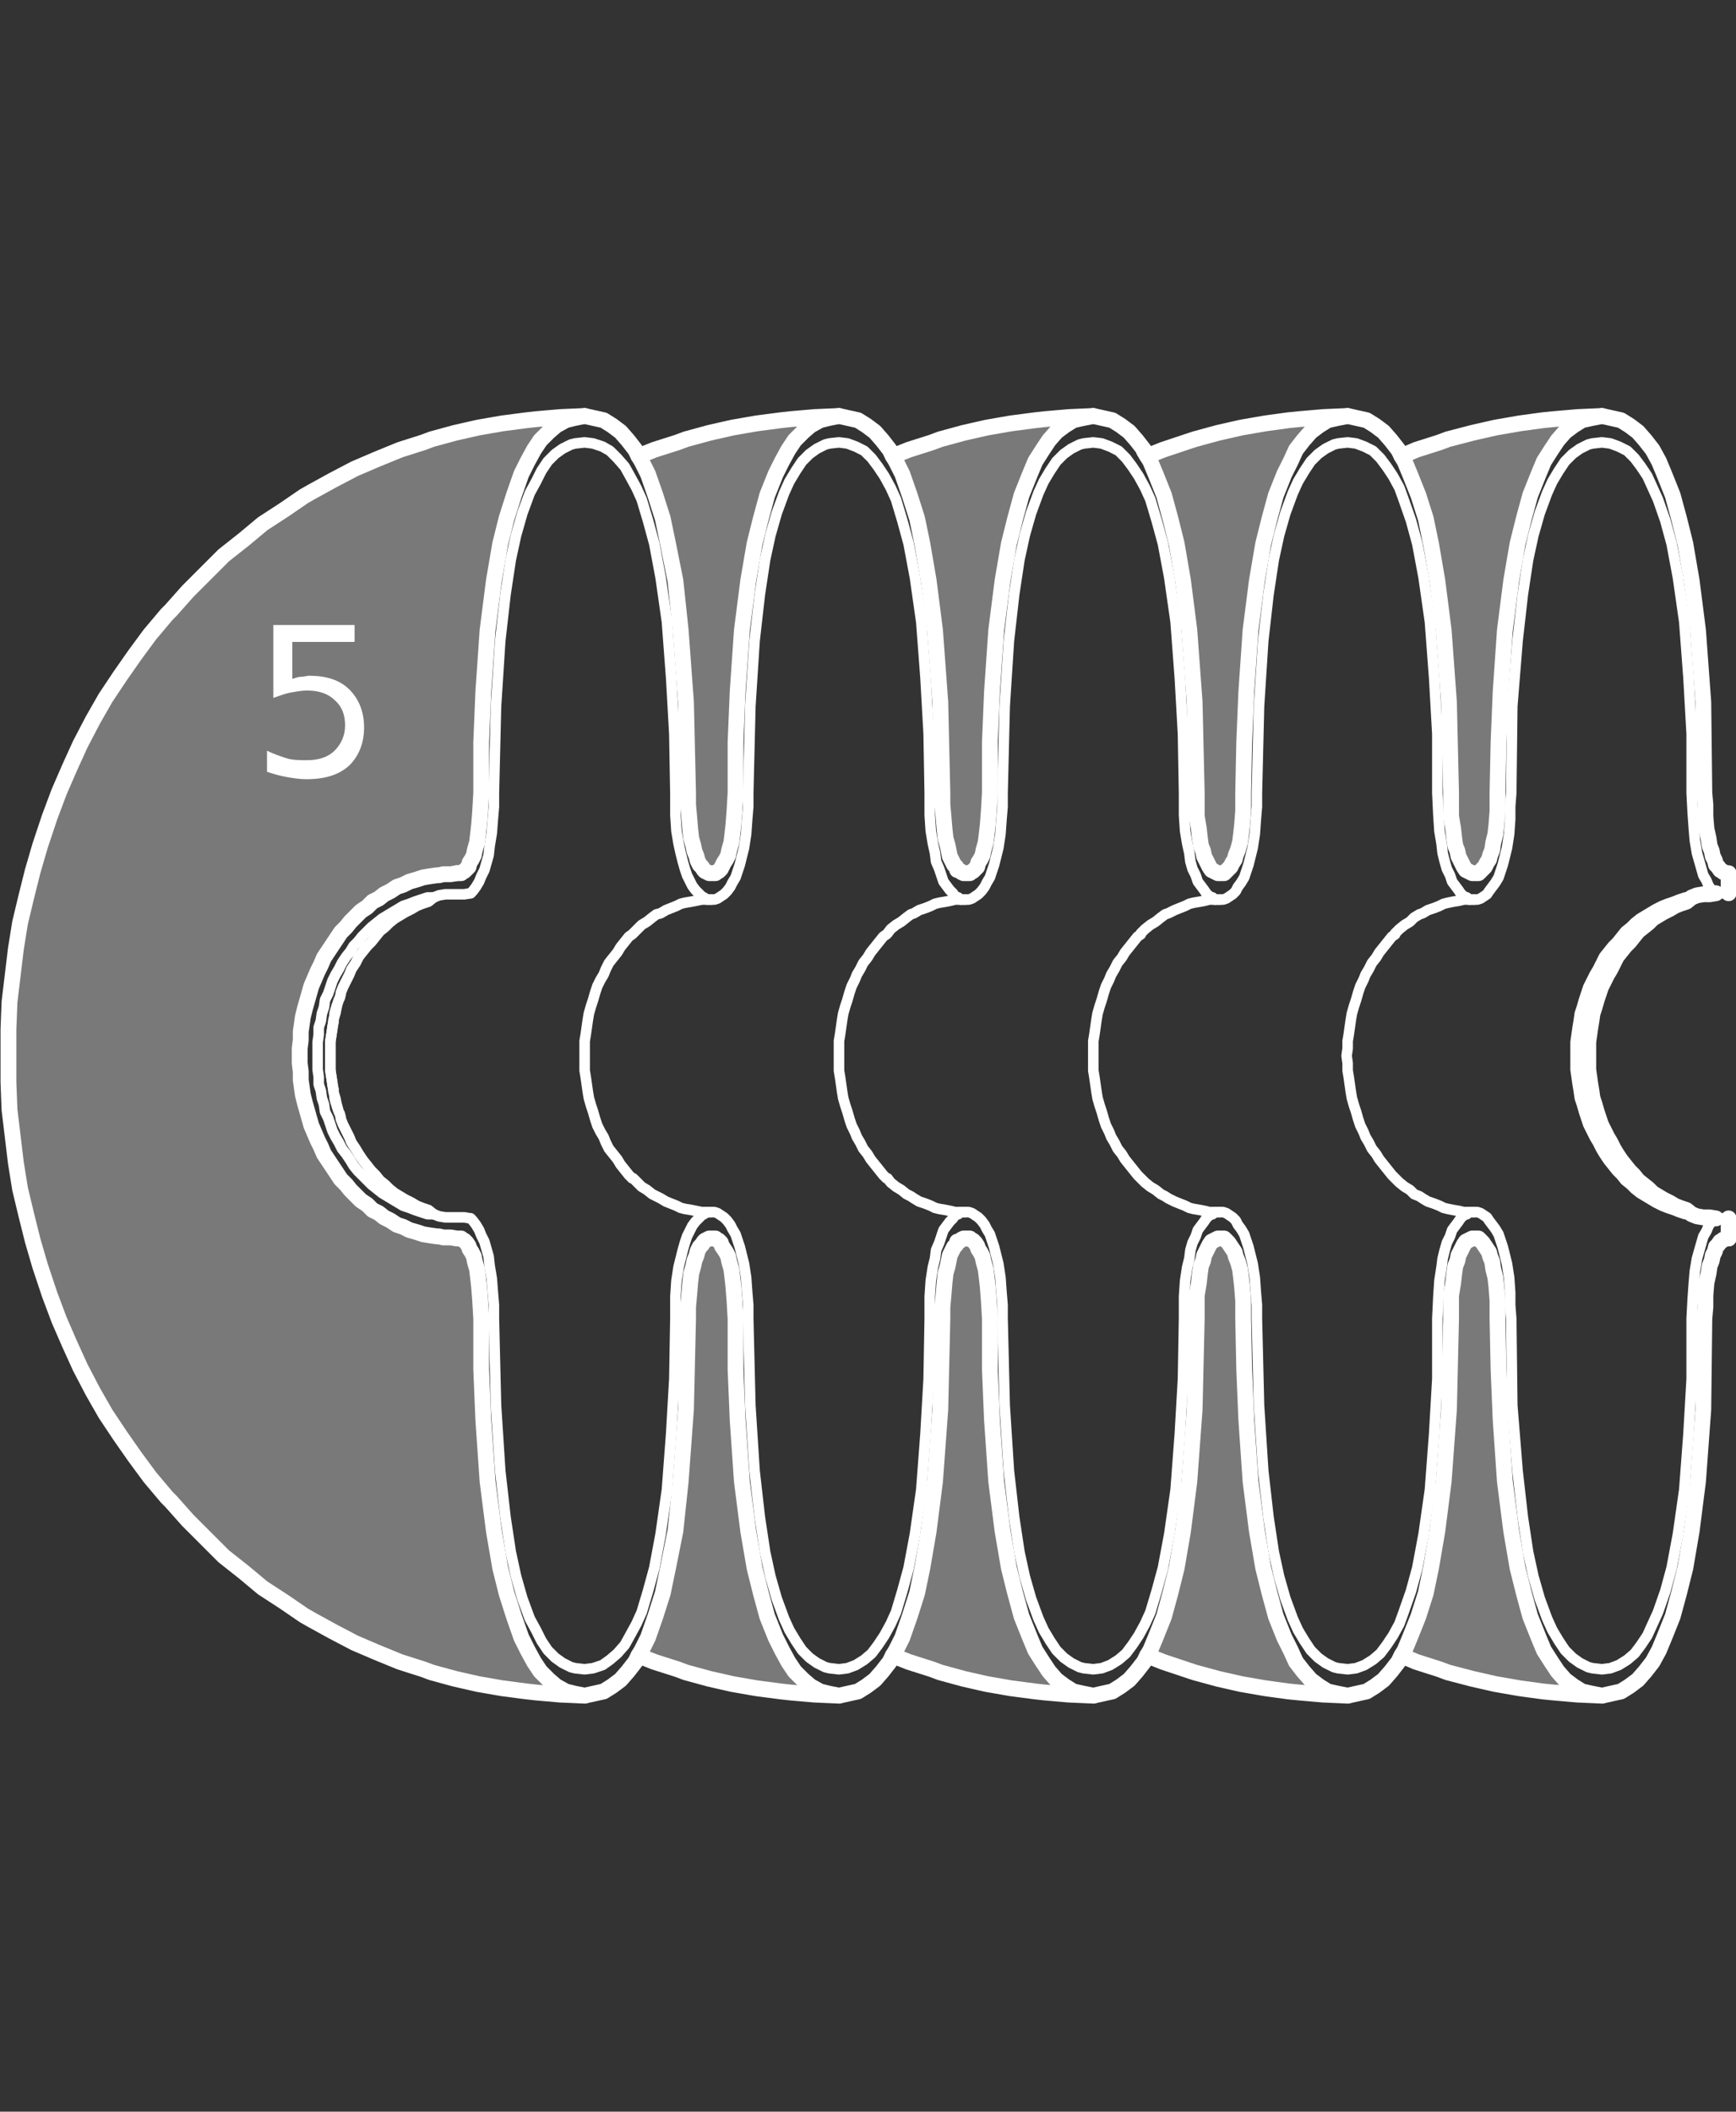 <?xml version="1.0" encoding="utf-8"?>
<!-- Generator: Adobe Illustrator 21.0.0, SVG Export Plug-In . SVG Version: 6.00 Build 0)  -->
<svg version="1.1" id="Layer_1" xmlns="http://www.w3.org/2000/svg" xmlns:xlink="http://www.w3.org/1999/xlink" x="0px" y="0px"
	 viewBox="0 0 164.5 200" style="enable-background:new 0 0 164.5 200;" xml:space="preserve">
<rect x="0" y="0" width="164.5" height="200" fill="#333333" stroke="none"/>
<style type="text/css">
	.st0{fill:#797979;}
	.st1{fill:none;stroke:#FFFFFF;stroke-width:1.5;stroke-linecap:round;stroke-linejoin:round;}
	.st2{fill:none;stroke:#FFFFFF;stroke-linecap:round;stroke-linejoin:round;}
	.st3{fill:#FFFFFF;}
</style>
<g>
	<g>
		<g>
			<g>
				<g id="XMLID_19_">
					<g>
						<polygon class="st0" points="141.9,124.9 142,129.7 142.2,134.5 142.6,140.3 143.2,145 143.8,148.5 144.4,150.9 145,153.1 
							145.8,155.1 146.3,156.3 147,157.4 147.6,158.3 148.3,159.1 149.1,159.7 149.9,160.2 150.8,160.4 151.8,160.6 149.5,160.5 
							147.2,160.3 146.2,160.2 144,159.9 141.7,159.5 139.5,159 137.2,158.4 136.4,158.1 134.2,157.4 132.8,156.8 133.1,156.3 
							133.6,155.1 134.4,153.1 135.1,150.9 135.6,148.5 136.2,145 136.8,140.3 137.3,133.5 137.5,124.9 137.5,123.8 137.5,122.7 
							137.7,121.5 137.8,120.6 137.9,119.9 138.1,119.4 138.2,118.9 138.4,118.5 138.6,118.1 138.7,117.9 138.9,117.6 139.1,117.5 
							139.3,117.4 139.5,117.3 139.7,117.3 139.9,117.3 140.1,117.3 140.2,117.4 140.3,117.5 140.5,117.7 140.7,118 140.9,118.3 
							141.1,118.6 141.2,119 141.4,119.5 141.5,120.2 141.7,121 141.8,121.9 141.9,123.2 						"/>
						<polygon class="st0" points="137.7,78.5 137.5,77.3 137.5,76.2 137.5,75.1 137.3,66.5 136.8,59.7 136.2,55 135.6,51.5 
							135.1,49.1 134.4,46.9 133.6,44.9 133.1,43.7 132.8,43.2 134.2,42.6 136.4,41.9 137.2,41.6 139.5,41 141.7,40.5 144,40.1 
							146.2,39.8 147.2,39.7 149.5,39.5 151.8,39.4 150.8,39.6 149.9,39.8 149.1,40.3 148.3,40.9 147.6,41.7 147,42.6 146.3,43.7 
							145.8,44.9 145,46.9 144.4,49.1 143.8,51.5 143.2,55 142.6,59.7 142.2,65.5 142,70.3 141.9,75.1 141.9,76.8 141.8,78.1 
							141.7,79 141.5,79.8 141.4,80.5 141.2,81 141.1,81.4 140.9,81.7 140.7,82.1 140.5,82.3 140.3,82.5 140.2,82.6 140.1,82.7 
							139.9,82.7 139.7,82.7 139.5,82.7 139.3,82.6 139.1,82.5 138.9,82.4 138.7,82.1 138.6,81.9 138.4,81.5 138.2,81.1 138.1,80.6 
							137.9,80.1 137.8,79.4 						"/>
						<polygon class="st0" points="117.5,120.2 117.6,121 117.7,121.9 117.8,123.2 117.8,124.9 117.9,129.7 118.1,134.5 
							118.5,140.3 119.1,145 119.7,148.5 120.3,150.9 120.9,153.1 121.7,155.1 122.3,156.3 122.8,157.4 123.5,158.3 124.2,159.1 
							125,159.7 125.8,160.2 126.7,160.4 127.7,160.6 125.4,160.5 123.1,160.3 122.1,160.2 119.9,159.9 117.6,159.5 115.4,159 
							113.2,158.4 112.3,158.1 110.2,157.4 108.7,156.8 109,156.3 109.5,155.1 110.3,153.1 110.9,150.9 111.5,148.5 112.1,145 
							112.7,140.3 113.2,133.5 113.4,124.9 113.4,123.8 113.4,122.7 113.6,121.5 113.7,120.6 113.8,119.9 114,119.4 114.1,118.9 
							114.3,118.5 114.5,118.1 114.6,117.9 114.8,117.6 115,117.5 115.2,117.4 115.4,117.3 115.6,117.3 115.8,117.3 116,117.3 
							116.1,117.4 116.2,117.5 116.4,117.7 116.6,118 116.8,118.3 117,118.6 117.1,119 117.3,119.5 						"/>
						<polygon class="st0" points="117.6,79 117.5,79.8 117.3,80.5 117.1,81 117,81.4 116.8,81.7 116.6,82.1 116.4,82.3 116.2,82.5 
							116.1,82.6 116,82.7 115.8,82.7 115.6,82.7 115.4,82.7 115.2,82.6 115,82.5 114.8,82.4 114.6,82.1 114.5,81.9 114.3,81.5 
							114.1,81.1 114,80.6 113.8,80.1 113.7,79.4 113.6,78.5 113.4,77.3 113.4,76.2 113.4,75.1 113.2,66.5 112.7,59.7 112.1,55 
							111.5,51.5 110.9,49.1 110.3,46.9 109.5,44.9 109,43.7 108.7,43.2 110.2,42.6 112.3,41.9 113.2,41.6 115.4,41 117.6,40.5 
							119.9,40.1 122.1,39.8 123.1,39.7 125.4,39.5 127.7,39.4 126.7,39.6 125.8,39.8 125,40.3 124.2,40.9 123.5,41.7 122.8,42.6 
							122.3,43.7 121.7,44.9 120.9,46.9 120.3,49.1 119.7,51.5 119.1,55 118.5,59.7 118.1,65.5 117.9,70.3 117.8,75.1 117.8,76.8 
							117.7,78.1 						"/>
						<polygon class="st0" points="102.6,39.6 101.7,39.8 100.9,40.3 100.1,40.9 99.4,41.7 98.8,42.6 98.1,43.7 97.6,44.9 
							96.8,46.9 96.2,49.1 95.6,51.5 95,55 94.4,59.7 94,65.5 93.8,70.3 93.8,75.1 93.7,76.8 93.6,78.1 93.5,79 93.4,79.8 
							93.2,80.5 93.1,81 92.9,81.4 92.7,81.7 92.6,82.1 92.4,82.3 92.2,82.5 92,82.6 91.9,82.7 91.7,82.7 91.5,82.7 91.3,82.7 
							91.1,82.6 91,82.5 90.7,82.4 90.6,82.1 90.4,81.9 90.2,81.5 90,81.1 89.9,80.6 89.8,80.1 89.6,79.4 89.5,78.5 89.4,77.3 
							89.3,76.2 89.3,75.1 89.1,66.5 88.6,59.7 88,55 87.4,51.5 86.9,49.1 86.2,46.9 85.5,44.9 84.9,43.7 84.6,43.2 86.1,42.6 
							88.3,41.9 89.1,41.6 91.3,41 93.5,40.5 95.8,40.1 98.1,39.8 99,39.7 101.3,39.5 103.6,39.4 						"/>
						<polygon class="st0" points="101.3,160.5 99,160.3 98.1,160.2 95.8,159.9 93.5,159.5 91.3,159 89.1,158.4 88.3,158.1 
							86.1,157.4 84.6,156.8 84.9,156.3 85.5,155.1 86.2,153.1 86.9,150.9 87.4,148.5 88,145 88.6,140.3 89.1,133.5 89.3,124.9 
							89.3,123.8 89.4,122.7 89.5,121.5 89.6,120.6 89.8,119.9 89.9,119.4 90,118.9 90.2,118.5 90.4,118.1 90.6,117.9 90.7,117.6 
							91,117.5 91.1,117.4 91.3,117.3 91.5,117.3 91.7,117.3 91.9,117.3 92,117.4 92.2,117.5 92.4,117.7 92.6,118 92.7,118.3 
							92.9,118.6 93.1,119 93.2,119.5 93.4,120.2 93.5,121 93.6,121.9 93.7,123.2 93.8,124.9 93.8,129.7 94,134.5 94.4,140.3 
							95,145 95.6,148.5 96.2,150.9 96.8,153.1 97.6,155.1 98.1,156.3 98.8,157.4 99.4,158.3 100.1,159.1 100.9,159.7 101.7,160.2 
							102.6,160.4 103.6,160.6 						"/>
						<polygon class="st0" points="69.4,40.5 71.7,40.1 74,39.8 74.9,39.7 77.2,39.5 79.5,39.4 78.5,39.6 77.7,39.8 76.8,40.3 
							76.1,40.9 75.3,41.7 74.7,42.6 74.1,43.7 73.5,44.9 72.7,46.9 72.1,49.1 71.5,51.5 70.9,55 70.3,59.7 69.9,65.5 69.7,70.3 
							69.7,75.1 69.6,76.8 69.5,78.1 69.4,79 69.3,79.8 69.1,80.5 69,81 68.8,81.4 68.6,81.7 68.4,82.1 68.3,82.3 68.1,82.5 
							67.9,82.6 67.8,82.7 67.7,82.7 67.4,82.7 67.2,82.7 67,82.6 66.8,82.5 66.7,82.4 66.5,82.1 66.3,81.9 66.1,81.5 66,81.1 
							65.8,80.6 65.7,80.1 65.5,79.4 65.4,78.5 65.3,77.3 65.2,76.2 65.2,75.1 65,66.5 64.5,59.7 64,55 63.3,51.5 62.8,49.1 
							62.1,46.9 61.4,44.9 60.8,43.7 60.5,43.2 62,42.6 64.2,41.9 65,41.6 67.2,41 						"/>
						<polygon class="st0" points="69.3,120.2 69.4,121 69.5,121.9 69.6,123.2 69.7,124.9 69.7,129.7 69.9,134.5 70.3,140.3 
							70.9,145 71.5,148.5 72.1,150.9 72.7,153.1 73.5,155.1 74.1,156.3 74.7,157.4 75.3,158.3 76.1,159.1 76.8,159.7 77.7,160.2 
							78.5,160.4 79.5,160.6 77.2,160.5 74.9,160.3 74,160.2 71.7,159.9 69.4,159.5 67.2,159 65,158.4 64.2,158.1 62,157.4 
							60.5,156.8 60.8,156.3 61.4,155.1 62.1,153.1 62.8,150.9 63.3,148.5 64,145 64.5,140.3 65,133.5 65.2,124.9 65.2,123.8 
							65.3,122.7 65.4,121.5 65.5,120.6 65.7,119.9 65.8,119.4 66,118.9 66.1,118.5 66.3,118.1 66.5,117.9 66.7,117.6 66.8,117.5 
							67,117.4 67.2,117.3 67.4,117.3 67.7,117.3 67.8,117.3 67.9,117.4 68.1,117.5 68.3,117.7 68.4,118 68.6,118.3 68.8,118.6 
							69,119 69.1,119.5 						"/>
						<polygon class="st0" points="53.1,39.5 55.4,39.4 54.4,39.6 53.6,39.8 52.7,40.3 52,40.9 51.2,41.7 50.6,42.6 50,43.7 
							49.4,44.9 48.7,46.9 48,49.1 47.4,51.5 46.8,55 46.2,59.7 45.8,65.5 45.6,70.3 45.6,75.1 45.5,76.8 45.4,78.1 45.3,79 
							45.2,79.8 45,80.5 44.9,81 44.7,81.4 44.5,81.7 44.4,82.1 44.2,82.3 44,82.5 43.8,82.6 43.7,82.7 43.6,82.7 43.3,82.7 
							42.7,82.8 42,82.8 41.6,82.9 41.4,82.9 40.7,83 40.1,83.1 39.5,83.3 38.8,83.5 38.2,83.8 37.6,84 37,84.4 36.4,84.7 
							35.9,85.1 35.3,85.4 34.8,85.9 34.2,86.3 33.7,86.8 33.2,87.3 32.8,87.8 32.3,88.3 31.9,88.9 31.5,89.5 31.1,90.1 30.7,90.7 
							30.4,91.4 30.1,92 29.8,92.7 29.5,93.4 29.3,94.1 29.1,94.8 28.9,95.5 28.7,96.3 28.6,97 28.5,97.7 28.5,98.5 28.4,99.3 
							28.4,100 28.4,100.7 28.5,101.5 28.5,102.3 28.6,103 28.7,103.7 28.9,104.5 29.1,105.2 29.3,105.9 29.5,106.6 29.8,107.3 
							30.1,108 30.4,108.6 30.7,109.3 31.1,109.9 31.5,110.5 31.9,111.1 32.3,111.7 32.8,112.2 33.2,112.7 33.7,113.2 34.2,113.7 
							34.8,114.1 35.3,114.6 35.9,114.9 36.4,115.3 37,115.6 37.6,116 38.2,116.2 38.8,116.5 39.5,116.7 40.1,116.9 40.7,117 
							41.4,117.1 41.6,117.1 42,117.2 42.7,117.2 43.3,117.3 43.6,117.3 43.7,117.3 43.8,117.4 44,117.5 44.2,117.7 44.4,118 
							44.5,118.3 44.7,118.6 44.9,119 45,119.5 45.2,120.2 45.3,121 45.4,121.9 45.5,123.2 45.6,124.9 45.6,129.7 45.8,134.5 
							46.2,140.3 46.8,145 47.4,148.5 48,150.9 48.7,153.1 49.4,155.1 50,156.3 50.6,157.4 51.2,158.3 52,159.1 52.7,159.7 
							53.6,160.2 54.4,160.4 55.4,160.6 53.1,160.5 50.8,160.3 49.9,160.2 47.6,159.9 45.3,159.5 43.1,159 40.9,158.4 40.1,158.1 
							37.9,157.4 35.7,156.5 33.6,155.6 31.5,154.5 29.5,153.4 28.8,153 26.9,151.7 24.9,150.4 23.1,148.9 21.2,147.4 19.5,145.7 
							17.8,144 16.2,142.2 15.8,141.8 14.2,139.9 12.8,138 11.4,136 10,133.9 8.8,131.8 7.6,129.5 6.6,127.3 5.6,125 4.7,122.6 
							3.9,120.2 3.8,119.9 3.1,117.5 2.5,115.1 1.9,112.6 1.5,110.1 1.2,107.6 0.9,105.1 0.8,102.5 0.8,100 0.8,97.5 0.9,94.9 
							1.2,92.4 1.5,89.9 1.9,87.4 2.5,84.9 3.1,82.5 3.8,80.1 3.9,79.8 4.7,77.4 5.6,75 6.6,72.7 7.6,70.5 8.8,68.2 10,66.1 
							11.4,64 12.8,62 14.2,60.1 15.8,58.2 16.2,57.8 17.8,56 19.5,54.3 21.2,52.6 23.1,51.1 24.9,49.6 26.9,48.3 28.8,47 
							29.5,46.6 31.5,45.5 33.6,44.4 35.7,43.5 37.9,42.6 40.1,41.9 40.9,41.6 43.1,41 45.3,40.5 47.6,40.1 49.9,39.8 50.8,39.7 
													"/>
					</g>
					<g>
						<polyline class="st1" points="151.8,160.6 149.5,160.5 147.2,160.3 146.2,160.2 144,159.9 141.7,159.5 139.5,159 137.2,158.4 
							136.4,158.1 134.2,157.4 132.8,156.8 						"/>
						<polyline class="st1" points="79.5,160.6 77.2,160.5 74.9,160.3 74,160.2 71.7,159.9 69.4,159.5 67.2,159 65,158.4 
							64.2,158.1 62,157.4 60.5,156.8 						"/>
						<polyline class="st1" points="127.7,160.6 125.4,160.5 123.1,160.3 122.1,160.2 119.9,159.9 117.6,159.5 115.4,159 
							113.2,158.4 112.3,158.1 110.2,157.4 108.7,156.8 						"/>
						<polyline class="st1" points="103.6,160.6 101.3,160.5 99,160.3 98.1,160.2 95.8,159.9 93.5,159.5 91.3,159 89.1,158.4 
							88.3,158.1 86.1,157.4 84.6,156.8 						"/>
						<polyline class="st1" points="84.6,43.2 86.1,42.6 88.3,41.9 89.1,41.6 91.3,41 93.5,40.5 95.8,40.1 98.1,39.8 99,39.7 
							101.3,39.5 103.6,39.4 						"/>
						<polyline class="st1" points="108.7,43.2 110.2,42.6 112.3,41.9 113.2,41.6 115.4,41 117.6,40.5 119.9,40.1 122.1,39.8 
							123.1,39.7 125.4,39.5 127.7,39.4 						"/>
						<polyline class="st1" points="132.8,43.2 134.2,42.6 136.4,41.9 137.2,41.6 139.5,41 141.7,40.5 144,40.1 146.2,39.8 
							147.2,39.7 149.5,39.5 151.8,39.4 						"/>
						<polyline class="st1" points="60.5,43.2 62,42.6 64.2,41.9 65,41.6 67.2,41 69.4,40.5 71.7,40.1 74,39.8 74.9,39.7 77.2,39.5 
							79.5,39.4 						"/>
						<polyline class="st2" points="139.3,85.2 139.7,85.2 140,85.2 140.3,85.1 140.6,84.9 140.9,84.7 141.1,84.4 141.4,84 
							141.7,83.6 142,83.1 142.2,82.5 142.4,81.9 142.6,81.1 142.8,80.3 143,79 143.1,77.6 143.1,76.4 143.2,75.1 143.3,66.9 
							143.8,60.7 144.3,56.3 144.8,53 145.3,50.7 145.9,48.6 146.6,46.7 147.1,45.6 147.7,44.6 148.3,43.7 149,43 149.7,42.5 
							150.5,42.1 150.9,42 151.8,41.9 152.6,42 153.4,42.3 154.2,42.7 154.9,43.4 155.5,44.2 156.1,45.1 156.6,46.2 157.1,47.3 
							157.8,49.3 158.4,51.5 159,54.7 159.6,58.9 160,64.2 160.3,69.5 160.3,75.1 160.4,77 160.5,78.4 160.6,79.6 160.8,80.8 
							161,81.5 161.2,82.2 161.4,82.9 161.7,83.4 161.9,83.9 162.2,84.3 162.4,84.4 162.6,84.6 163.8,84.6 						"/>
						<polyline class="st2" points="115.2,85.2 115.6,85.2 115.9,85.2 116.2,85.1 116.5,84.9 116.8,84.7 117.1,84.4 117.3,84 
							117.6,83.6 117.9,83.1 118.1,82.5 118.3,81.9 118.5,81.1 118.7,80.3 118.9,79 119,77.6 119.1,76.4 119.1,75.1 119.3,66.9 
							119.7,60.7 120.2,56.3 120.7,53 121.2,50.7 121.8,48.6 122.5,46.7 123,45.6 123.6,44.6 124.2,43.7 124.9,43 125.6,42.5 
							126.4,42.1 126.8,42 127.7,41.9 128.5,42 129.3,42.3 130.1,42.7 130.8,43.4 131.4,44.2 132,45.1 132.6,46.2 133,47.3 
							133.7,49.3 134.3,51.5 134.9,54.7 135.5,58.9 135.9,64.2 136.2,69.5 136.2,75.1 136.3,77.2 136.4,78.7 136.6,79.9 136.7,80.8 
							136.9,81.6 137.1,82.3 137.4,82.9 137.6,83.5 137.9,83.9 138.2,84.3 138.4,84.6 138.7,84.9 139,85 139.2,85.2 						"/>
						<polyline class="st2" points="91.1,85.2 91.5,85.2 91.8,85.2 92.1,85.1 92.4,84.9 92.7,84.7 93,84.4 93.3,84 93.5,83.6 
							93.8,83.1 94,82.5 94.2,81.9 94.4,81.1 94.6,80.3 94.8,79 94.9,77.6 95,76.4 95,75.1 95.2,66.9 95.6,60.7 96.1,56.3 96.6,53 
							97.1,50.7 97.7,48.6 98.4,46.7 98.9,45.6 99.5,44.6 100.1,43.7 100.8,43 101.5,42.5 102.3,42.1 102.7,42 103.6,41.9 104.4,42 
							105.2,42.3 106,42.7 106.7,43.4 107.3,44.2 107.9,45.1 108.5,46.2 109,47.3 109.6,49.3 110.2,51.5 110.8,54.7 111.4,58.9 
							111.8,64.2 112.1,69.5 112.2,75.1 112.2,77.2 112.3,78.7 112.5,79.9 112.7,80.8 112.8,81.6 113,82.3 113.3,82.9 113.5,83.5 
							113.8,83.9 114.1,84.3 114.3,84.6 114.6,84.9 114.9,85 115.1,85.2 						"/>
						<polyline class="st2" points="67.2,85.2 67.4,85.2 67.7,85.2 68,85.1 68.3,84.9 68.6,84.7 68.9,84.4 69.2,84 69.4,83.6 
							69.7,83.1 69.9,82.5 70.1,81.9 70.3,81.1 70.5,80.3 70.7,79 70.8,77.6 70.9,76.4 70.9,75.1 71.1,66.9 71.5,60.7 72,56.3 
							72.5,53 73,50.7 73.6,48.6 74.3,46.7 74.8,45.6 75.4,44.6 76,43.7 76.7,43 77.4,42.5 78.2,42.1 78.6,42 79.5,41.9 80.3,42 
							81.1,42.3 81.9,42.7 82.6,43.4 83.2,44.2 83.8,45.1 84.4,46.2 84.9,47.3 85.5,49.3 86.1,51.5 86.7,54.7 87.3,58.9 87.7,64.2 
							88,69.5 88.1,75.1 88.1,77.2 88.2,78.7 88.4,79.9 88.6,80.8 88.7,81.6 89,82.3 89.2,82.9 89.4,83.5 89.7,83.9 90,84.3 
							90.3,84.6 90.5,84.9 90.8,85 91,85.2 						"/>
						<polyline class="st2" points="44.6,84.6 44.8,84.4 45.1,84 45.4,83.5 45.6,83 45.9,82.4 46.1,81.7 46.3,81 46.4,80.1 
							46.6,78.9 46.7,77.6 46.8,76.4 46.8,75.1 47,66.9 47.4,60.7 47.9,56.3 48.4,53 48.9,50.7 49.5,48.6 50.2,46.7 50.8,45.6 
							51.3,44.6 51.9,43.7 52.6,43 53.3,42.5 54.1,42.1 54.5,42 55.4,41.9 56.2,42 57.1,42.3 57.8,42.7 58.5,43.4 59.2,44.2 
							59.7,45.1 60.3,46.2 60.8,47.3 61.4,49.3 62,51.5 62.6,54.7 63.2,58.9 63.6,64.2 63.9,69.5 64,75.1 64,77.2 64.1,78.7 
							64.3,79.9 64.5,80.8 64.7,81.6 64.9,82.3 65.1,82.9 65.4,83.5 65.6,83.9 65.9,84.3 66.2,84.6 66.5,84.9 66.7,85 67,85.2 
													"/>
						<polyline class="st2" points="41.1,115 40.5,115 39.9,114.8 39.3,114.6 38.8,114.4 38.2,114.2 37.7,113.9 37.2,113.6 
							36.7,113.3 36.2,113 35.7,112.6 35.2,112.2 34.8,111.8 34.3,111.3 33.9,110.9 33.5,110.4 33.2,109.9 32.8,109.3 32.4,108.8 
							32.1,108.2 31.8,107.7 31.5,107.1 31.3,106.5 31.1,105.9 30.8,105.3 30.7,104.6 30.5,104 30.4,103.3 30.2,102.7 30.2,102 
							30.1,101.3 30.1,100.7 30.1,100 30.1,99.3 30.1,98.7 30.2,98 30.2,97.3 30.4,96.7 30.5,96 30.7,95.4 30.8,94.7 31.1,94.1 
							31.3,93.5 31.5,92.9 31.8,92.3 32.1,91.8 32.4,91.2 32.8,90.6 33.2,90.1 33.5,89.6 33.9,89.2 34.3,88.7 34.8,88.2 35.2,87.8 
							35.7,87.4 36.2,87 36.7,86.7 37.2,86.4 37.7,86.1 38.2,85.8 38.8,85.6 39.3,85.4 39.9,85.2 40.5,85 41.1,85 						"/>
						<polyline class="st2" points="67,114.8 66.7,115 66.5,115.1 66.2,115.4 65.9,115.7 65.6,116.1 65.4,116.5 65.1,117.1 
							64.9,117.7 64.7,118.4 64.5,119.2 64.3,120 64.1,121.3 64,122.8 64,124.9 63.9,130.6 63.6,135.8 63.2,141.1 62.6,145.3 
							62,148.5 61.4,150.7 60.8,152.7 60.3,153.8 59.7,154.9 59.2,155.8 58.5,156.6 57.8,157.2 57.1,157.7 56.2,158 55.4,158.1 
							54.5,158 54.1,157.9 53.3,157.5 52.6,157 51.9,156.3 51.3,155.4 50.8,154.4 50.2,153.3 49.5,151.4 48.9,149.3 48.4,147 
							47.9,143.7 47.4,139.3 47,133.1 46.8,124.9 46.8,123.6 46.7,122.4 46.6,121.1 46.4,119.9 46.3,119 46.1,118.3 45.9,117.6 
							45.6,117 45.4,116.5 45.1,116 44.8,115.6 44.6,115.4 						"/>
						<polyline class="st2" points="91,114.8 90.8,115 90.5,115.1 90.3,115.4 90,115.7 89.7,116.1 89.4,116.5 89.2,117.1 89,117.7 
							88.7,118.4 88.6,119.2 88.4,120 88.2,121.3 88.1,122.8 88.1,124.9 88,130.6 87.7,135.8 87.3,141.1 86.7,145.3 86.1,148.5 
							85.5,150.7 84.9,152.7 84.4,153.8 83.8,154.9 83.2,155.8 82.6,156.6 81.9,157.2 81.1,157.7 80.3,158 79.5,158.1 78.6,158 
							78.2,157.9 77.4,157.5 76.7,157 76,156.3 75.4,155.4 74.8,154.4 74.3,153.3 73.6,151.4 73,149.3 72.5,147 72,143.7 
							71.5,139.3 71.1,133.1 70.9,124.9 70.9,123.6 70.8,122.4 70.7,121 70.5,119.7 70.3,118.9 70.1,118.1 69.9,117.5 69.7,116.9 
							69.4,116.4 69.2,116 68.9,115.6 68.6,115.3 68.3,115.1 68,114.9 67.7,114.8 67.4,114.8 67.2,114.8 						"/>
						<polyline class="st2" points="115.1,114.8 114.9,115 114.6,115.1 114.3,115.4 114.1,115.7 113.8,116.1 113.5,116.5 
							113.3,117.1 113,117.7 112.8,118.4 112.7,119.2 112.5,120 112.3,121.3 112.2,122.8 112.2,124.9 112.1,130.6 111.8,135.8 
							111.4,141.1 110.8,145.3 110.2,148.5 109.6,150.7 109,152.7 108.5,153.8 107.9,154.9 107.3,155.8 106.7,156.6 106,157.2 
							105.2,157.7 104.4,158 103.6,158.1 102.7,158 102.3,157.9 101.5,157.5 100.8,157 100.1,156.3 99.5,155.4 98.9,154.4 
							98.4,153.3 97.7,151.4 97.1,149.3 96.6,147 96.1,143.7 95.6,139.3 95.2,133.1 95,124.9 95,123.6 94.9,122.4 94.8,121 
							94.6,119.7 94.4,118.9 94.2,118.1 94,117.5 93.8,116.9 93.5,116.4 93.3,116 93,115.6 92.7,115.3 92.4,115.1 92.1,114.9 
							91.8,114.8 91.5,114.8 91.1,114.8 						"/>
						<polyline class="st2" points="139.2,114.8 139,115 138.7,115.1 138.4,115.4 138.2,115.7 137.9,116.1 137.6,116.5 137.4,117.1 
							137.1,117.7 136.9,118.4 136.7,119.2 136.6,120 136.4,121.3 136.3,122.8 136.2,124.9 136.2,130.6 135.9,135.8 135.5,141.1 
							134.9,145.3 134.3,148.5 133.7,150.7 133,152.7 132.6,153.8 132,154.9 131.4,155.8 130.8,156.6 130.1,157.2 129.3,157.7 
							128.5,158 127.7,158.1 126.8,158 126.4,157.9 125.6,157.5 124.9,157 124.2,156.3 123.6,155.4 123,154.4 122.5,153.3 
							121.8,151.4 121.2,149.3 120.7,147 120.2,143.7 119.7,139.3 119.3,133.1 119.1,124.9 119.1,123.6 119,122.4 118.9,121 
							118.7,119.7 118.5,118.9 118.3,118.1 118.1,117.5 117.9,116.9 117.6,116.4 117.3,116 117.1,115.6 116.8,115.3 116.5,115.1 
							116.2,114.9 115.9,114.8 115.6,114.8 115.2,114.8 						"/>
						<polyline class="st2" points="163.8,115.4 162.6,115.4 162.4,115.6 162.2,115.7 161.9,116.1 161.7,116.6 161.4,117.1 
							161.2,117.8 161,118.5 160.8,119.2 160.6,120.4 160.5,121.6 160.4,123 160.3,124.9 160.3,130.6 160,135.8 159.6,141.1 
							159,145.3 158.4,148.5 157.8,150.7 157.1,152.7 156.6,153.8 156.1,154.9 155.5,155.8 154.9,156.6 154.2,157.2 153.4,157.7 
							152.6,158 151.8,158.1 150.9,158 150.5,157.9 149.7,157.5 149,157 148.3,156.3 147.7,155.4 147.1,154.4 146.6,153.3 
							145.9,151.4 145.3,149.3 144.8,147 144.3,143.7 143.8,139.3 143.3,133.1 143.2,124.9 143.1,123.6 143.1,122.4 143,121 
							142.8,119.7 142.6,118.9 142.4,118.1 142.2,117.5 142,116.9 141.7,116.4 141.4,116 141.1,115.6 140.9,115.3 140.6,115.1 
							140.3,114.9 140,114.8 139.7,114.8 139.5,114.8 						"/>
						<polyline class="st1" points="55.4,160.6 54.4,160.4 53.6,160.2 52.7,159.7 52,159.1 51.2,158.3 50.6,157.4 50,156.3 
							49.4,155.1 48.7,153.1 48,150.9 47.4,148.5 46.8,145 46.2,140.3 45.8,134.5 45.6,129.7 45.6,124.9 45.5,123.2 45.4,121.9 
							45.3,121 45.2,120.2 45,119.5 44.9,119 44.7,118.6 44.5,118.3 44.4,118 44.2,117.7 44,117.5 43.8,117.4 43.7,117.3 
							43.6,117.3 43.3,117.3 42.7,117.2 42,117.2 41.6,117.1 41.4,117.1 40.7,117 40.1,116.9 39.5,116.7 38.8,116.5 38.2,116.2 
							37.6,116 37,115.6 36.4,115.3 35.9,114.9 35.3,114.6 34.8,114.1 34.2,113.7 33.7,113.2 33.2,112.7 32.8,112.2 32.3,111.7 
							31.9,111.1 31.5,110.5 31.1,109.9 30.7,109.3 30.4,108.6 30.1,108 29.8,107.3 29.5,106.6 29.3,105.9 29.1,105.2 28.9,104.5 
							28.7,103.7 28.6,103 28.5,102.3 28.5,101.5 28.4,100.7 28.4,100 28.4,99.3 28.5,98.5 28.5,97.7 28.6,97 28.7,96.3 28.9,95.5 
							29.1,94.8 29.3,94.1 29.5,93.4 29.8,92.7 30.1,92 30.4,91.4 30.7,90.7 31.1,90.1 31.5,89.5 31.9,88.9 32.3,88.3 32.8,87.8 
							33.2,87.3 33.7,86.8 34.2,86.3 34.8,85.9 35.3,85.4 35.9,85.1 36.4,84.7 37,84.4 37.6,84 38.2,83.8 38.8,83.5 39.5,83.3 
							40.1,83.1 40.7,83 41.4,82.9 41.6,82.9 42,82.8 42.7,82.8 43.3,82.7 						"/>
						<polyline class="st2" points="31.7,96.2 31.7,96 31.8,95.6 31.9,95.4 31.9,95.3 						"/>
						<polyline class="st2" points="31.6,103.3 31.6,103.2 31.5,102.7 31.5,102.6 31.4,102 31.4,102 31.3,101.3 31.3,101.3 
							31.3,100.7 31.3,100 31.3,99.3 31.3,98.7 31.3,98.7 31.4,98 31.4,98 31.5,97.4 31.5,97.3 31.6,96.8 31.6,96.7 						"/>
						<polyline class="st2" points="32,105 31.9,104.6 31.8,104.4 31.7,104 31.7,103.8 						"/>
						<polyline class="st1" points="162.6,84.6 162,84.7 161.4,84.7 160.8,84.8 160.3,85 159.8,85.4 159.2,85.6 158.7,85.8 
							158.2,86.1 157.6,86.4 157.1,86.7 156.6,87 156.2,87.4 155.7,87.8 155.2,88.2 154.8,88.7 154.4,89.2 154,89.6 153.6,90.1 
							153.2,90.6 152.9,91.2 152.6,91.8 152.3,92.3 152,92.9 151.7,93.5 151.5,94.1 151.3,94.7 151.1,95.4 150.9,96 150.8,96.7 
							150.7,97.3 150.6,98 150.5,98.7 150.5,99.3 150.5,100 150.5,100.7 150.5,101.3 150.6,102 150.7,102.7 150.8,103.3 150.9,104 
							151.1,104.6 151.3,105.3 151.5,105.9 151.7,106.5 152,107.1 152.3,107.7 152.6,108.2 152.9,108.8 153.2,109.3 153.6,109.9 
							154,110.4 154.4,110.9 154.8,111.3 155.2,111.8 155.7,112.2 156.2,112.6 156.6,113 157.1,113.3 157.6,113.6 158.2,113.9 
							158.7,114.2 159.2,114.4 159.8,114.6 160.3,115 160.8,115.2 161.4,115.3 162,115.3 162.6,115.4 						"/>
						<polyline class="st2" points="160.3,85 159.7,85 159.1,85.2 158.6,85.4 158,85.6 157.5,85.8 156.9,86.1 156.4,86.4 
							155.9,86.7 155.4,87 154.9,87.4 154.5,87.8 154,88.2 153.6,88.7 153.2,89.2 152.8,89.6 152.4,90.1 152,90.6 151.7,91.2 
							151.4,91.8 151.1,92.3 150.8,92.9 150.5,93.5 150.3,94.1 150.1,94.7 149.9,95.4 149.7,96 149.6,96.7 149.5,97.3 149.4,98 
							149.3,98.7 149.3,99.3 149.3,100 149.3,100.7 149.3,101.3 149.4,102 149.5,102.7 149.6,103.3 149.7,104 149.9,104.6 
							150.1,105.3 150.3,105.9 150.5,106.5 150.8,107.1 151.1,107.7 151.4,108.2 151.7,108.8 152,109.3 152.4,109.9 152.8,110.4 
							153.2,110.9 153.6,111.3 154,111.8 154.5,112.2 154.9,112.6 155.4,113 155.9,113.3 156.4,113.6 156.9,113.9 157.5,114.2 
							158,114.4 158.6,114.6 159.1,114.8 159.7,115 160.3,115 						"/>
						<polyline class="st2" points="44.6,115.4 44,115.3 43.4,115.3 42.8,115.3 42.2,115.3 41.6,115.2 41.1,115 40.6,114.6 
							40,114.4 39.5,114.2 39,113.9 38.4,113.6 37.9,113.3 37.4,113 36.9,112.6 36.5,112.2 36,111.8 35.6,111.3 35.2,110.9 
							34.8,110.4 34.4,109.9 34,109.3 33.7,108.8 33.3,108.2 33.1,107.7 32.8,107.1 32.5,106.5 32.3,106 32.3,106 32.3,105.9 
							32.2,105.5 32.1,105.3 32,105 31.9,104.7 31.8,104.1 31.7,103.8 31.6,103.4 31.6,103.3 31.5,102.7 31.4,102 31.3,101.4 
							31.3,100.7 31.3,100 31.3,99.3 31.3,98.6 31.4,98 31.5,97.3 31.6,96.7 31.6,96.6 31.7,96.2 31.8,95.9 31.9,95.3 32.1,94.7 
							32.2,94.5 32.3,94.1 32.3,94 32.3,94 32.5,93.5 32.8,92.9 33.1,92.3 33.3,91.8 33.7,91.2 34,90.6 34.4,90.1 34.8,89.6 
							35.2,89.2 35.6,88.7 36,88.2 36.5,87.8 36.9,87.4 37.4,87 37.9,86.7 38.4,86.4 39,86.1 39.5,85.8 40,85.6 40.6,85.4 41.1,85 
							41.6,84.8 42.2,84.7 42.8,84.7 43.4,84.7 44,84.7 44.6,84.6 						"/>
						<polyline class="st1" points="55.4,39.4 53.1,39.5 50.8,39.7 49.9,39.8 47.6,40.1 45.3,40.5 43.1,41 40.9,41.6 40.1,41.9 
							37.9,42.6 35.7,43.5 33.6,44.4 31.5,45.5 29.5,46.6 28.8,47 26.9,48.3 24.9,49.6 23.1,51.1 21.2,52.6 19.5,54.3 17.8,56 
							16.2,57.8 15.8,58.2 14.2,60.1 12.8,62 11.4,64 10,66.1 8.8,68.2 7.6,70.5 6.6,72.7 5.6,75 4.7,77.4 3.9,79.8 3.8,80.1 
							3.1,82.5 2.5,84.9 1.9,87.4 1.5,89.9 1.2,92.4 0.9,94.9 0.8,97.5 0.8,100 0.8,102.5 0.9,105.1 1.2,107.6 1.5,110.1 1.9,112.6 
							2.5,115.1 3.1,117.5 3.8,119.9 3.9,120.2 4.7,122.6 5.6,125 6.6,127.3 7.6,129.5 8.8,131.8 10,133.9 11.4,136 12.8,138 
							14.2,139.9 15.8,141.8 16.2,142.2 17.8,144 19.5,145.7 21.2,147.4 23.1,148.9 24.9,150.4 26.9,151.7 28.8,153 29.5,153.4 
							31.5,154.5 33.6,155.6 35.7,156.5 37.9,157.4 40.1,158.1 40.9,158.4 43.1,159 45.3,159.5 47.6,159.9 49.9,160.2 50.8,160.3 
							53.1,160.5 55.4,160.6 56.3,160.4 57.2,160.2 58,159.7 58.8,159.1 59.5,158.3 60.2,157.4 60.5,156.8 60.8,156.3 61.4,155.1 
							62.1,153.1 62.8,150.9 63.3,148.5 64,145 64.5,140.3 65,133.5 65.2,124.9 65.2,123.8 65.3,122.7 65.4,121.5 65.5,120.6 
							65.7,119.9 65.8,119.4 66,118.9 66.1,118.5 66.3,118.1 66.5,117.9 66.7,117.6 66.8,117.5 67,117.4 67.2,117.3 67.4,117.3 
							67.7,117.3 67.8,117.3 67.9,117.4 68.1,117.5 68.3,117.7 68.4,118 68.6,118.3 68.8,118.6 69,119 69.1,119.5 69.3,120.2 
							69.4,121 69.5,121.9 69.6,123.2 69.7,124.9 69.7,129.7 69.9,134.5 70.3,140.3 70.9,145 71.5,148.5 72.1,150.9 72.7,153.1 
							73.5,155.1 74.1,156.3 74.7,157.4 75.3,158.3 76.1,159.1 76.8,159.7 77.7,160.2 78.5,160.4 79.5,160.6 80.4,160.4 81.3,160.2 
							82.1,159.7 82.9,159.1 83.6,158.3 84.3,157.4 84.6,156.8 84.9,156.3 85.5,155.1 86.2,153.1 86.9,150.9 87.4,148.5 88,145 
							88.6,140.3 89.1,133.5 89.3,124.9 89.3,123.8 89.4,122.7 89.5,121.5 89.6,120.6 89.8,119.9 89.9,119.4 90,118.9 90.2,118.5 
							90.4,118.1 90.6,117.9 90.7,117.6 91,117.5 91.1,117.4 91.3,117.3 91.5,117.3 91.7,117.3 91.9,117.3 92,117.4 92.2,117.5 
							92.4,117.7 92.6,118 92.7,118.3 92.9,118.6 93.1,119 93.2,119.5 93.4,120.2 93.5,121 93.6,121.9 93.7,123.2 93.8,124.9 
							93.8,129.7 94,134.5 94.4,140.3 95,145 95.6,148.5 96.2,150.9 96.8,153.1 97.6,155.1 98.1,156.3 98.8,157.4 99.4,158.3 
							100.1,159.1 100.9,159.7 101.7,160.2 102.6,160.4 103.6,160.6 104.5,160.4 105.4,160.2 106.2,159.7 107,159.1 107.7,158.3 
							108.4,157.4 108.7,156.8 109,156.3 109.5,155.1 110.3,153.1 110.9,150.9 111.5,148.5 112.1,145 112.7,140.3 113.2,133.5 
							113.4,124.9 113.4,123.8 113.4,122.7 113.6,121.5 113.7,120.6 113.8,119.9 114,119.4 114.1,118.9 114.3,118.5 114.5,118.1 
							114.6,117.9 114.8,117.6 115,117.5 115.2,117.4 115.4,117.3 115.6,117.3 115.8,117.3 116,117.3 116.1,117.4 116.2,117.5 
							116.4,117.7 116.6,118 116.8,118.3 117,118.6 117.1,119 117.3,119.5 117.5,120.2 117.6,121 117.7,121.9 117.8,123.2 
							117.8,124.9 117.9,129.7 118.1,134.5 118.5,140.3 119.1,145 119.7,148.5 120.3,150.9 120.9,153.1 121.7,155.1 122.3,156.3 
							122.8,157.4 123.5,158.3 124.2,159.1 125,159.7 125.8,160.2 126.7,160.4 127.7,160.6 128.6,160.4 129.5,160.2 130.3,159.7 
							131.1,159.1 131.8,158.3 132.5,157.4 132.8,156.8 133.1,156.3 133.6,155.1 134.4,153.1 135.1,150.9 135.6,148.5 136.2,145 
							136.8,140.3 137.3,133.5 137.5,124.9 137.5,123.8 137.5,122.7 137.7,121.5 137.8,120.6 137.9,119.9 138.1,119.4 138.2,118.9 
							138.4,118.5 138.6,118.1 138.7,117.9 138.9,117.6 139.1,117.5 139.3,117.4 139.5,117.3 139.7,117.3 139.9,117.3 140.1,117.3 
							140.2,117.4 140.3,117.5 140.5,117.7 140.7,118 140.9,118.3 141.1,118.6 141.2,119 141.4,119.5 141.5,120.2 141.7,121 
							141.8,121.9 141.9,123.2 141.9,124.9 142,129.7 142.2,134.5 142.6,140.3 143.2,145 143.8,148.5 144.4,150.9 145,153.1 
							145.8,155.1 146.3,156.3 147,157.4 147.6,158.3 148.3,159.1 149.1,159.7 149.9,160.2 150.8,160.4 151.8,160.6 152.7,160.4 
							153.6,160.2 154.4,159.7 155.2,159.1 155.9,158.3 156.6,157.4 157.2,156.3 157.7,155.1 158.5,153.1 159.1,150.9 159.7,148.5 
							160.3,145 160.9,140.3 161.4,133.5 161.5,124.9 161.6,123.8 161.6,122.7 161.7,121.5 161.9,120.6 162,119.9 162.2,119.4 
							162.3,118.9 162.5,118.5 162.6,118.1 162.8,117.9 163,117.6 163.2,117.5 163.3,117.4 163.6,117.3 163.8,117.3 						"/>
						<line class="st1" x1="108.7" y1="43.2" x2="108.4" y2="42.7"/>
						<polyline class="st2" points="67.4,114.8 67.2,114.8 67.2,114.8 67,114.8 66.5,114.8 66,114.7 65.5,114.6 64.9,114.5 
							64.5,114.4 64.1,114.2 63.6,114 63.1,113.8 62.6,113.5 62.2,113.3 61.8,113.1 61.3,112.7 60.8,112.4 60.4,112 60,111.6 
							59.9,111.6 59.6,111.3 59.2,110.8 58.8,110.3 58.5,109.8 58.1,109.3 57.7,108.8 57.4,108.2 57.2,107.7 56.9,107.2 56.6,106.6 
							56.4,106 56.2,105.3 56,104.7 55.8,104 55.7,103.4 55.6,102.7 55.5,102 55.4,101.4 55.4,100.7 55.4,100 55.4,99.3 55.4,98.6 
							55.5,98 55.6,97.3 55.7,96.6 55.8,96 56,95.3 56.2,94.7 56.4,94 56.6,93.4 56.9,92.8 57.2,92.3 57.4,91.8 57.7,91.2 
							58.1,90.7 58.5,90.2 58.8,89.7 59.2,89.2 59.6,88.7 59.9,88.5 60,88.4 60.4,88 60.8,87.6 61.3,87.3 61.8,86.9 62.2,86.6 
							62.6,86.5 63.1,86.2 63.6,86 64.1,85.8 64.5,85.6 64.9,85.5 65.5,85.4 66,85.3 66.5,85.2 67,85.2 67.2,85.2 67.2,85.2 
							67.4,85.2 						"/>
						<polyline class="st2" points="115.6,114.8 115.4,114.8 115.2,114.8 115.1,114.8 114.6,114.8 114.2,114.7 113.7,114.6 
							113.1,114.5 112.7,114.4 112.3,114.2 111.8,114 111.3,113.8 110.7,113.5 110.4,113.3 110,113.1 109.5,112.7 109,112.4 
							108.5,112 108.1,111.6 108.1,111.6 107.8,111.3 107.4,110.8 107,110.3 106.6,109.8 106.3,109.3 105.9,108.8 105.6,108.2 
							105.3,107.7 105.1,107.2 104.8,106.6 104.6,106 104.4,105.3 104.2,104.7 104,104 103.9,103.4 103.8,102.7 103.7,102 
							103.6,101.4 103.6,100.7 103.6,100 103.6,99.3 103.6,98.6 103.7,98 103.8,97.3 103.9,96.6 104,96 104.2,95.3 104.4,94.7 
							104.6,94 104.8,93.4 105.1,92.8 105.3,92.3 105.6,91.8 105.9,91.2 106.3,90.7 106.6,90.2 107,89.7 107.4,89.2 107.8,88.7 
							108.1,88.5 108.1,88.4 108.5,88 109,87.6 109.5,87.3 110,86.9 110.4,86.6 110.7,86.5 111.3,86.2 111.8,86 112.3,85.8 
							112.7,85.6 113.1,85.5 113.7,85.4 114.2,85.3 114.6,85.2 115.1,85.2 115.2,85.2 115.4,85.2 115.6,85.2 						"/>
						<polyline class="st2" points="91.5,114.8 91.3,114.8 91.1,114.8 91,114.8 90.5,114.8 90.1,114.7 89.6,114.6 89,114.5 
							88.6,114.4 88.2,114.2 87.7,114 87.1,113.8 86.6,113.5 86.3,113.3 85.9,113.1 85.4,112.7 84.9,112.4 84.4,112 84.1,111.6 
							84,111.6 83.7,111.3 83.3,110.8 82.9,110.3 82.5,109.8 82.2,109.3 81.8,108.8 81.5,108.2 81.2,107.7 81,107.2 80.7,106.6 
							80.5,106 80.3,105.3 80.1,104.7 79.9,104 79.8,103.4 79.7,102.7 79.6,102 79.5,101.4 79.5,100.7 79.5,100 79.5,99.3 
							79.5,98.6 79.6,98 79.7,97.3 79.8,96.6 79.9,96 80.1,95.3 80.3,94.7 80.5,94 80.7,93.4 81,92.8 81.2,92.3 81.5,91.8 
							81.8,91.2 82.2,90.7 82.5,90.2 82.9,89.7 83.3,89.2 83.7,88.7 84,88.5 84.1,88.4 84.4,88 84.9,87.6 85.4,87.3 85.9,86.9 
							86.3,86.6 86.6,86.5 87.1,86.2 87.7,86 88.2,85.8 88.6,85.6 89,85.5 89.6,85.4 90.1,85.3 90.5,85.2 91,85.2 91.1,85.2 
							91.3,85.2 91.5,85.2 						"/>
						<polyline class="st2" points="139.7,85.2 139.5,85.2 139.3,85.2 139.2,85.2 138.7,85.2 138.3,85.3 137.7,85.4 137.2,85.5 
							136.8,85.6 136.4,85.8 135.9,86 135.3,86.2 134.8,86.5 134.5,86.6 134,86.9 133.6,87.3 133.1,87.6 132.6,88 132.2,88.4 
							132.2,88.5 131.9,88.7 131.5,89.2 131.1,89.7 130.7,90.2 130.4,90.7 130,91.2 129.7,91.8 129.4,92.3 129.2,92.8 128.9,93.4 
							128.7,94 128.5,94.7 128.3,95.3 128.1,96 128,96.6 127.9,97.3 127.8,98 127.7,98.6 127.7,99.3 127.6,100 127.7,100.7 
							127.7,101.4 127.8,102 127.9,102.7 128,103.4 128.1,104 128.3,104.7 128.5,105.3 128.7,106 128.9,106.6 129.2,107.2 
							129.4,107.7 129.7,108.2 130,108.8 130.4,109.3 130.7,109.8 131.1,110.3 131.5,110.8 131.9,111.3 132.2,111.6 132.2,111.6 
							132.6,112 133.1,112.4 133.6,112.7 134,113.1 134.5,113.3 134.8,113.5 135.3,113.8 135.9,114 136.4,114.2 136.8,114.4 
							137.2,114.5 137.7,114.6 138.3,114.7 138.7,114.8 139.2,114.8 139.5,114.8 139.5,114.8 139.7,114.8 						"/>
						<polyline class="st1" points="43.3,82.7 43.6,82.7 43.7,82.7 43.8,82.6 44,82.5 44.2,82.3 44.4,82.1 44.5,81.7 44.7,81.4 
							44.9,81 45,80.5 45.2,79.8 45.3,79 45.4,78.1 45.5,76.8 45.6,75.1 45.6,70.3 45.8,65.5 46.2,59.7 46.8,55 47.4,51.5 48,49.1 
							48.7,46.9 49.4,44.9 50,43.7 50.6,42.6 51.2,41.7 52,40.9 52.7,40.3 53.6,39.8 54.4,39.6 55.4,39.4 56.3,39.6 57.2,39.8 
							58,40.3 58.8,40.9 59.5,41.7 60.2,42.6 60.5,43.2 60.8,43.7 61.4,44.9 62.1,46.9 62.8,49.1 63.3,51.5 64,55 64.5,59.7 
							65,66.5 65.2,75.1 65.2,76.2 65.3,77.3 65.4,78.5 65.5,79.4 65.7,80.1 65.8,80.6 66,81.1 66.1,81.5 66.3,81.9 66.5,82.1 
							66.7,82.4 66.8,82.5 67,82.6 67.2,82.7 67.4,82.7 67.7,82.7 67.8,82.7 67.9,82.6 68.1,82.5 68.3,82.3 68.4,82.1 68.6,81.7 
							68.8,81.4 69,81 69.1,80.5 69.3,79.8 69.4,79 69.5,78.1 69.6,76.8 69.7,75.1 69.7,70.3 69.9,65.5 70.3,59.7 70.9,55 
							71.5,51.5 72.1,49.1 72.7,46.9 73.5,44.9 74.1,43.7 74.7,42.6 75.3,41.7 76.1,40.9 76.8,40.3 77.7,39.8 78.5,39.6 79.5,39.4 
							80.4,39.6 81.3,39.8 82.1,40.3 82.9,40.9 83.6,41.7 84.3,42.6 84.6,43.2 84.9,43.7 85.5,44.9 86.2,46.9 86.9,49.1 87.4,51.5 
							88,55 88.6,59.7 89.1,66.5 89.3,75.1 89.3,76.2 89.4,77.3 89.5,78.5 89.6,79.4 89.8,80.1 89.9,80.6 90,81.1 90.2,81.5 
							90.4,81.9 90.6,82.1 90.7,82.4 91,82.5 91.1,82.6 91.3,82.7 91.5,82.7 91.7,82.7 91.9,82.7 92,82.6 92.2,82.5 92.4,82.3 
							92.6,82.1 92.7,81.7 92.9,81.4 93.1,81 93.2,80.5 93.4,79.8 93.5,79 93.6,78.1 93.7,76.8 93.8,75.1 93.8,70.3 94,65.5 
							94.4,59.7 95,55 95.6,51.5 96.2,49.1 96.8,46.9 97.6,44.9 98.1,43.7 98.8,42.6 99.4,41.7 100.1,40.9 100.9,40.3 101.7,39.8 
							102.6,39.6 103.6,39.4 104.5,39.6 105.4,39.8 106.2,40.3 107,40.9 107.7,41.7 108.4,42.6 108.4,42.7 108.7,43.2 109,43.7 
							109.5,44.9 110.3,46.9 110.9,49.1 111.5,51.5 112.1,55 112.7,59.7 113.2,66.5 113.4,75.1 113.4,76.2 113.4,77.3 113.6,78.5 
							113.7,79.4 113.8,80.1 114,80.6 114.1,81.1 114.3,81.5 114.5,81.9 114.6,82.1 114.8,82.4 115,82.5 115.2,82.6 115.4,82.7 
							115.6,82.7 115.8,82.7 116,82.7 116.1,82.6 116.2,82.5 116.4,82.3 116.6,82.1 116.8,81.7 117,81.4 117.1,81 117.3,80.5 
							117.5,79.8 117.6,79 117.7,78.1 117.8,76.8 117.8,75.1 117.9,70.3 118.1,65.5 118.5,59.7 119.1,55 119.7,51.5 120.3,49.1 
							120.9,46.9 121.7,44.9 122.3,43.7 122.8,42.6 123.5,41.7 124.2,40.9 125,40.3 125.8,39.8 126.7,39.6 127.7,39.4 128.6,39.6 
							129.5,39.8 130.3,40.3 131.1,40.9 131.8,41.7 132.5,42.6 132.8,43.2 133.1,43.7 133.6,44.9 134.4,46.9 135.1,49.1 135.6,51.5 
							136.2,55 136.8,59.7 137.3,66.5 137.5,75.1 137.5,76.2 137.5,77.3 137.7,78.5 137.8,79.4 137.9,80.1 138.1,80.6 138.2,81.1 
							138.4,81.5 138.6,81.9 138.7,82.1 138.9,82.4 139.1,82.5 139.3,82.6 139.5,82.7 139.7,82.7 139.9,82.7 140.1,82.7 140.2,82.6 
							140.3,82.5 140.5,82.3 140.7,82.1 140.9,81.7 141.1,81.4 141.2,81 141.4,80.5 141.5,79.8 141.7,79 141.8,78.1 141.9,76.8 
							141.9,75.1 142,70.3 142.2,65.5 142.6,59.7 143.2,55 143.8,51.5 144.4,49.1 145,46.9 145.8,44.9 146.3,43.7 147,42.6 
							147.6,41.7 148.3,40.9 149.1,40.3 149.9,39.8 150.8,39.6 151.8,39.4 152.7,39.6 153.6,39.8 154.4,40.3 155.2,40.9 155.9,41.7 
							156.6,42.6 157.2,43.7 157.7,44.9 158.5,46.9 159.1,49.1 159.7,51.5 160.3,55 160.9,59.7 161.4,66.5 161.5,75.1 161.6,76.2 
							161.6,77.3 161.7,78.5 161.9,79.4 162,80.1 162.2,80.6 162.3,81.1 162.5,81.5 162.6,81.9 162.8,82.1 163,82.4 163.2,82.5 
							163.3,82.6 163.6,82.7 163.8,82.7 163.8,84.6 						"/>
					</g>
				</g>
			</g>
		</g>
		<g>
			<path class="st3" d="M26,59.2h7.6v1.6h-5.9v3.5c0.3-0.1,0.6-0.2,0.8-0.2c0.3,0,0.6-0.1,0.8-0.1c1.6,0,2.9,0.4,3.8,1.3
				c0.9,0.9,1.4,2.1,1.4,3.6c0,1.5-0.5,2.7-1.4,3.6c-1,0.9-2.3,1.3-4.1,1.3c-0.6,0-1.2-0.1-1.8-0.2c-0.6-0.1-1.3-0.3-1.9-0.5v-2
				c0.6,0.3,1.2,0.5,1.8,0.7c0.6,0.2,1.3,0.2,2,0.2c1.1,0,2-0.3,2.6-0.9c0.6-0.6,1-1.4,1-2.4s-0.3-1.8-1-2.4
				c-0.6-0.6-1.5-0.9-2.6-0.9c-0.5,0-1,0.1-1.6,0.2c-0.5,0.1-1,0.3-1.6,0.5V59.2z"/>
		</g>
	</g>
	<line class="st1" x1="163.8" y1="115.4" x2="163.8" y2="117.3"/>
</g>
</svg>
